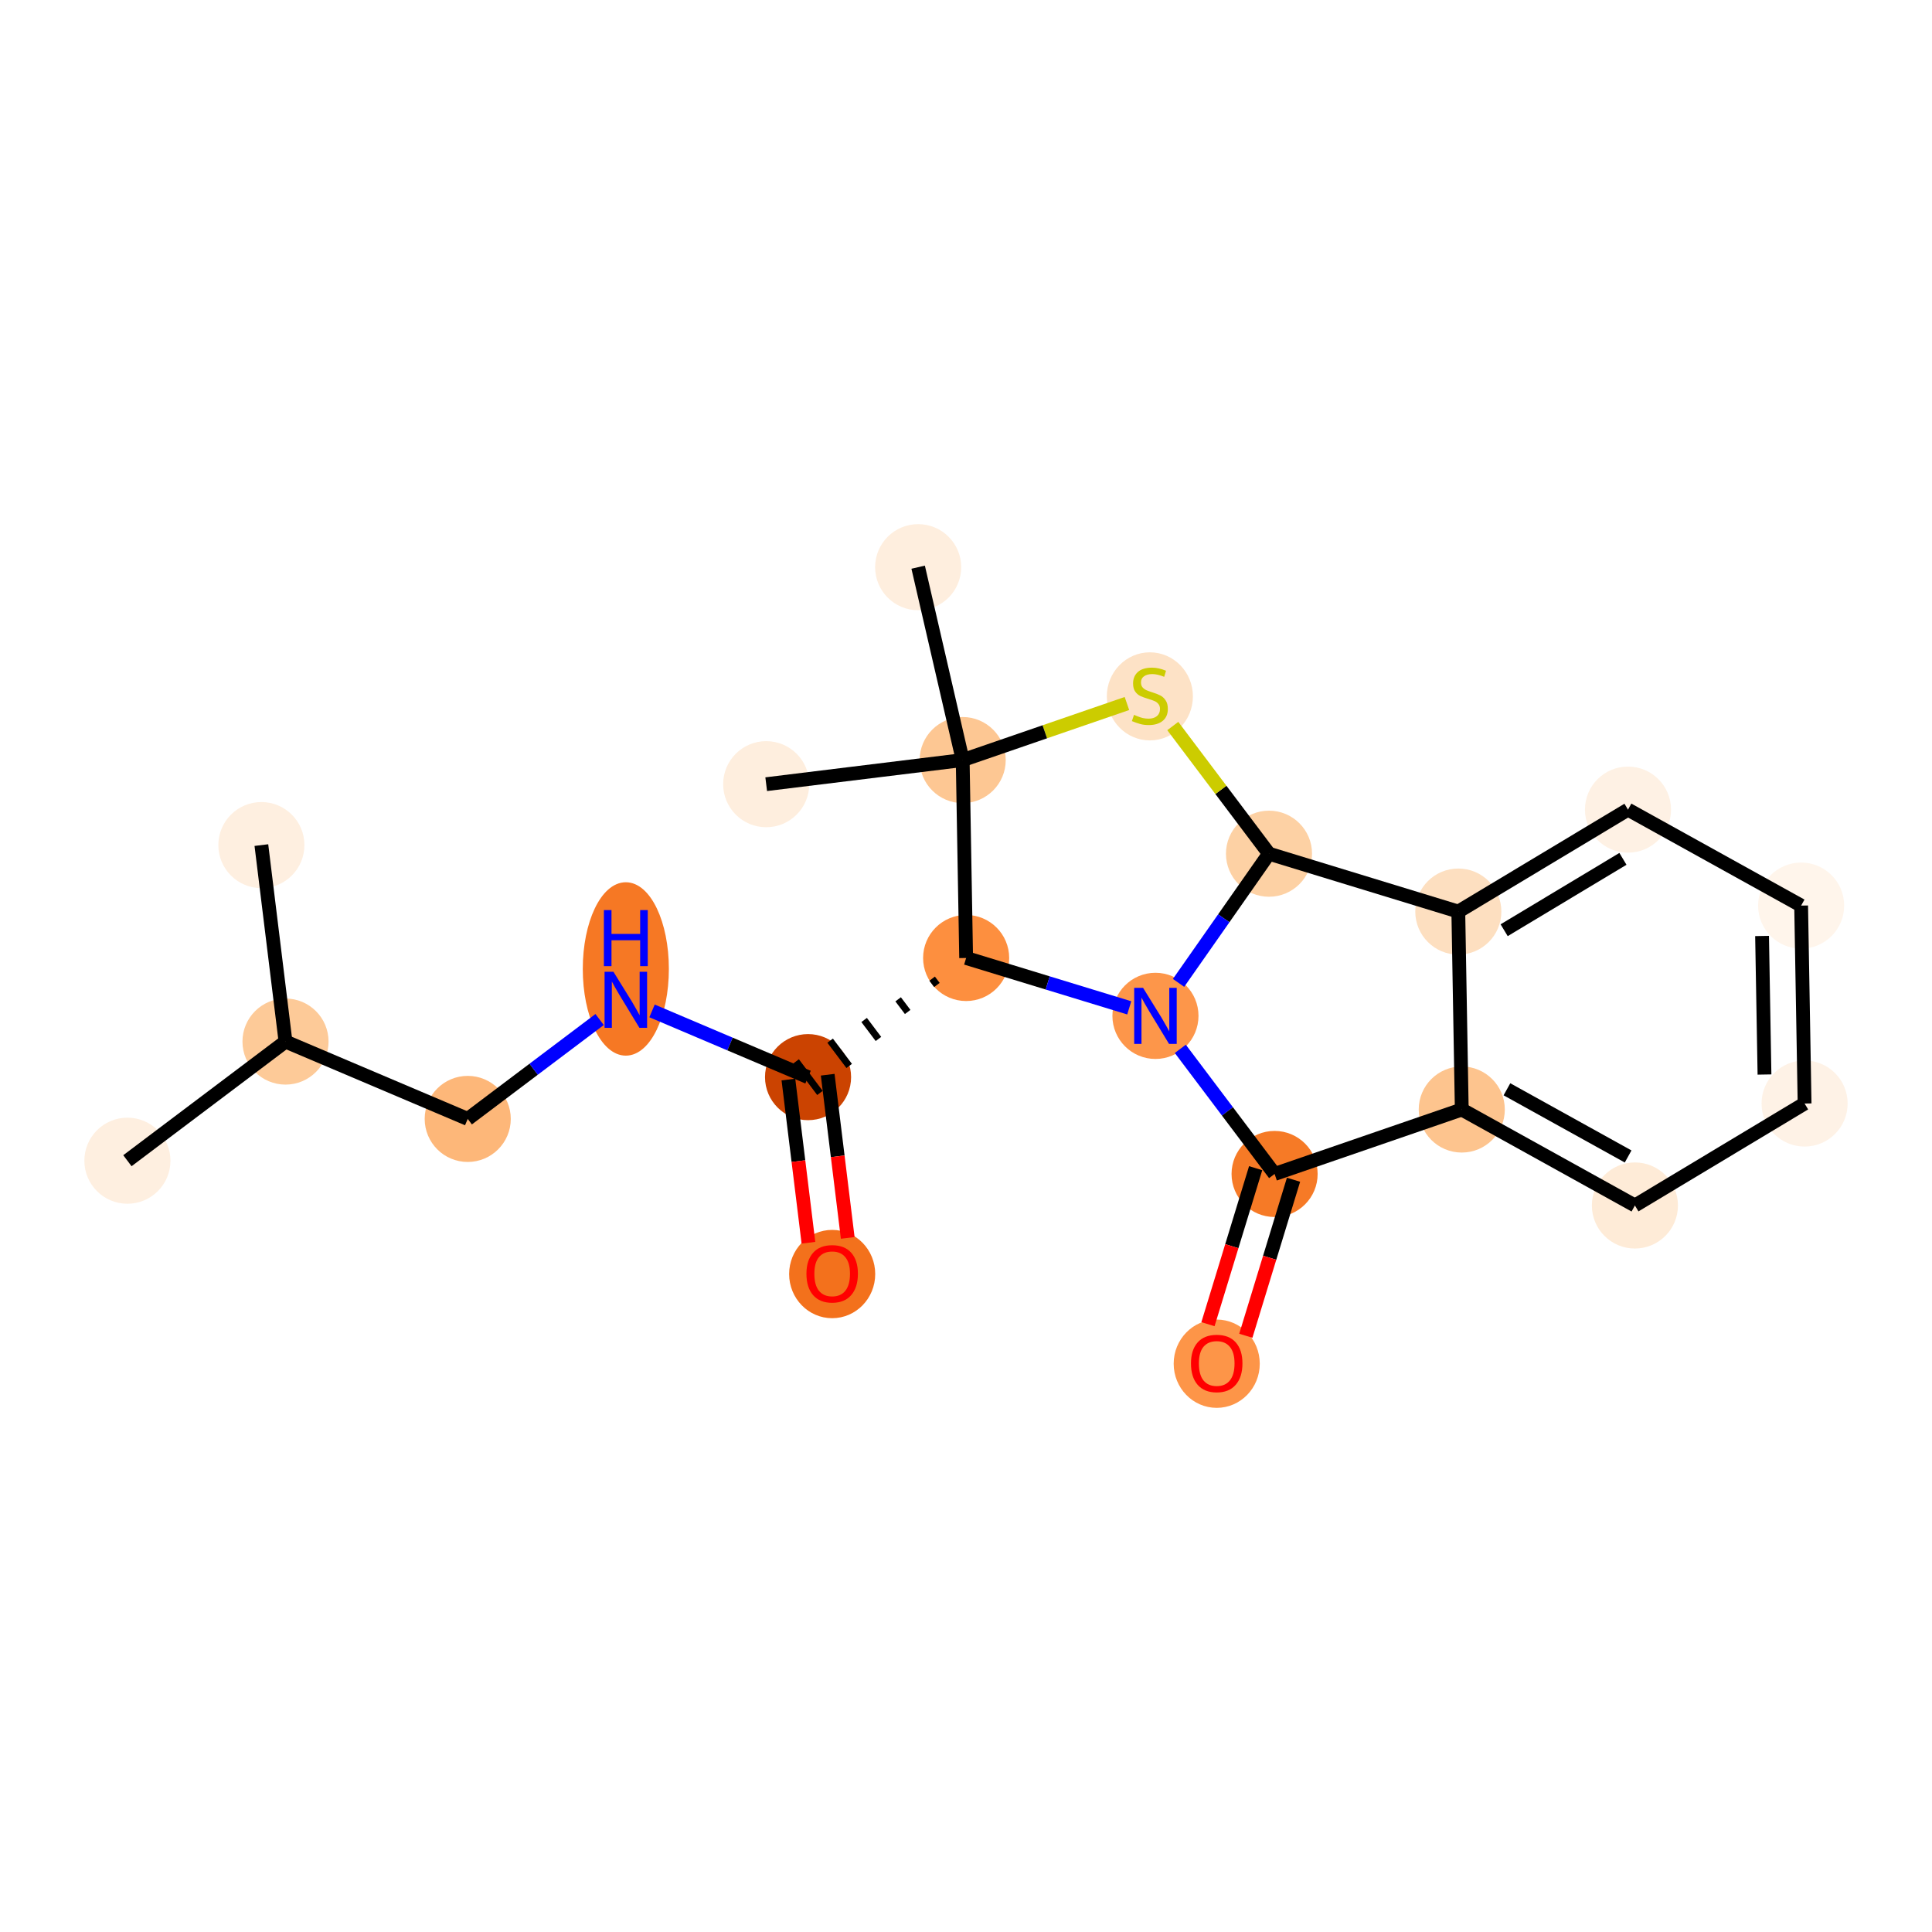 <?xml version='1.0' encoding='iso-8859-1'?>
<svg version='1.1' baseProfile='full'
              xmlns='http://www.w3.org/2000/svg'
                      xmlns:rdkit='http://www.rdkit.org/xml'
                      xmlns:xlink='http://www.w3.org/1999/xlink'
                  xml:space='preserve'
width='280px' height='280px' viewBox='0 0 280 280'>
<!-- END OF HEADER -->
<rect style='opacity:1.0;fill:#FFFFFF;stroke:none' width='280' height='280' x='0' y='0'> </rect>
<ellipse cx='18.465' cy='168.219' rx='5.738' ry='5.738'  style='fill:#FEEFE0;fill-rule:evenodd;stroke:#FEEFE0;stroke-width:1.0px;stroke-linecap:butt;stroke-linejoin:miter;stroke-opacity:1' />
<ellipse cx='41.378' cy='150.952' rx='5.738' ry='5.738'  style='fill:#FDCA98;fill-rule:evenodd;stroke:#FDCA98;stroke-width:1.0px;stroke-linecap:butt;stroke-linejoin:miter;stroke-opacity:1' />
<ellipse cx='37.881' cy='122.477' rx='5.738' ry='5.738'  style='fill:#FEEFE0;fill-rule:evenodd;stroke:#FEEFE0;stroke-width:1.0px;stroke-linecap:butt;stroke-linejoin:miter;stroke-opacity:1' />
<ellipse cx='67.787' cy='162.162' rx='5.738' ry='5.738'  style='fill:#FDB779;fill-rule:evenodd;stroke:#FDB779;stroke-width:1.0px;stroke-linecap:butt;stroke-linejoin:miter;stroke-opacity:1' />
<ellipse cx='90.699' cy='140.427' rx='5.738' ry='12.065'  style='fill:#F67824;fill-rule:evenodd;stroke:#F67824;stroke-width:1.0px;stroke-linecap:butt;stroke-linejoin:miter;stroke-opacity:1' />
<ellipse cx='117.109' cy='156.106' rx='5.738' ry='5.738'  style='fill:#CB4301;fill-rule:evenodd;stroke:#CB4301;stroke-width:1.0px;stroke-linecap:butt;stroke-linejoin:miter;stroke-opacity:1' />
<ellipse cx='120.605' cy='184.645' rx='5.738' ry='5.899'  style='fill:#F3711C;fill-rule:evenodd;stroke:#F3711C;stroke-width:1.0px;stroke-linecap:butt;stroke-linejoin:miter;stroke-opacity:1' />
<ellipse cx='140.021' cy='138.839' rx='5.738' ry='5.738'  style='fill:#FD8F3F;fill-rule:evenodd;stroke:#FD8F3F;stroke-width:1.0px;stroke-linecap:butt;stroke-linejoin:miter;stroke-opacity:1' />
<ellipse cx='167.457' cy='147.227' rx='5.738' ry='5.745'  style='fill:#FD964A;fill-rule:evenodd;stroke:#FD964A;stroke-width:1.0px;stroke-linecap:butt;stroke-linejoin:miter;stroke-opacity:1' />
<ellipse cx='184.724' cy='170.14' rx='5.738' ry='5.738'  style='fill:#F67A26;fill-rule:evenodd;stroke:#F67A26;stroke-width:1.0px;stroke-linecap:butt;stroke-linejoin:miter;stroke-opacity:1' />
<ellipse cx='176.336' cy='197.639' rx='5.738' ry='5.899'  style='fill:#FD9548;fill-rule:evenodd;stroke:#FD9548;stroke-width:1.0px;stroke-linecap:butt;stroke-linejoin:miter;stroke-opacity:1' />
<ellipse cx='211.85' cy='160.799' rx='5.738' ry='5.738'  style='fill:#FDC48E;fill-rule:evenodd;stroke:#FDC48E;stroke-width:1.0px;stroke-linecap:butt;stroke-linejoin:miter;stroke-opacity:1' />
<ellipse cx='236.943' cy='174.708' rx='5.738' ry='5.738'  style='fill:#FEEBD7;fill-rule:evenodd;stroke:#FEEBD7;stroke-width:1.0px;stroke-linecap:butt;stroke-linejoin:miter;stroke-opacity:1' />
<ellipse cx='261.535' cy='159.931' rx='5.738' ry='5.738'  style='fill:#FEF2E6;fill-rule:evenodd;stroke:#FEF2E6;stroke-width:1.0px;stroke-linecap:butt;stroke-linejoin:miter;stroke-opacity:1' />
<ellipse cx='261.034' cy='131.246' rx='5.738' ry='5.738'  style='fill:#FFF5EB;fill-rule:evenodd;stroke:#FFF5EB;stroke-width:1.0px;stroke-linecap:butt;stroke-linejoin:miter;stroke-opacity:1' />
<ellipse cx='235.941' cy='117.337' rx='5.738' ry='5.738'  style='fill:#FEF1E4;fill-rule:evenodd;stroke:#FEF1E4;stroke-width:1.0px;stroke-linecap:butt;stroke-linejoin:miter;stroke-opacity:1' />
<ellipse cx='211.349' cy='132.113' rx='5.738' ry='5.738'  style='fill:#FDDFC0;fill-rule:evenodd;stroke:#FDDFC0;stroke-width:1.0px;stroke-linecap:butt;stroke-linejoin:miter;stroke-opacity:1' />
<ellipse cx='183.913' cy='123.726' rx='5.738' ry='5.738'  style='fill:#FDD1A4;fill-rule:evenodd;stroke:#FDD1A4;stroke-width:1.0px;stroke-linecap:butt;stroke-linejoin:miter;stroke-opacity:1' />
<ellipse cx='166.647' cy='100.922' rx='5.738' ry='5.883'  style='fill:#FDE2C6;fill-rule:evenodd;stroke:#FDE2C6;stroke-width:1.0px;stroke-linecap:butt;stroke-linejoin:miter;stroke-opacity:1' />
<ellipse cx='139.52' cy='110.154' rx='5.738' ry='5.738'  style='fill:#FDC793;fill-rule:evenodd;stroke:#FDC793;stroke-width:1.0px;stroke-linecap:butt;stroke-linejoin:miter;stroke-opacity:1' />
<ellipse cx='111.044' cy='113.651' rx='5.738' ry='5.738'  style='fill:#FEEEDE;fill-rule:evenodd;stroke:#FEEEDE;stroke-width:1.0px;stroke-linecap:butt;stroke-linejoin:miter;stroke-opacity:1' />
<ellipse cx='133.066' cy='82.2' rx='5.738' ry='5.738'  style='fill:#FEEEDE;fill-rule:evenodd;stroke:#FEEEDE;stroke-width:1.0px;stroke-linecap:butt;stroke-linejoin:miter;stroke-opacity:1' />
<path class='bond-0 atom-0 atom-1' d='M 18.465,168.219 L 41.378,150.952' style='fill:none;fill-rule:evenodd;stroke:#000000;stroke-width:2.0px;stroke-linecap:butt;stroke-linejoin:miter;stroke-opacity:1' />
<path class='bond-1 atom-1 atom-2' d='M 41.378,150.952 L 37.881,122.477' style='fill:none;fill-rule:evenodd;stroke:#000000;stroke-width:2.0px;stroke-linecap:butt;stroke-linejoin:miter;stroke-opacity:1' />
<path class='bond-2 atom-1 atom-3' d='M 41.378,150.952 L 67.787,162.162' style='fill:none;fill-rule:evenodd;stroke:#000000;stroke-width:2.0px;stroke-linecap:butt;stroke-linejoin:miter;stroke-opacity:1' />
<path class='bond-3 atom-3 atom-4' d='M 67.787,162.162 L 77.344,154.96' style='fill:none;fill-rule:evenodd;stroke:#000000;stroke-width:2.0px;stroke-linecap:butt;stroke-linejoin:miter;stroke-opacity:1' />
<path class='bond-3 atom-3 atom-4' d='M 77.344,154.96 L 86.901,147.758' style='fill:none;fill-rule:evenodd;stroke:#0000FF;stroke-width:2.0px;stroke-linecap:butt;stroke-linejoin:miter;stroke-opacity:1' />
<path class='bond-4 atom-4 atom-5' d='M 94.498,146.508 L 105.803,151.307' style='fill:none;fill-rule:evenodd;stroke:#0000FF;stroke-width:2.0px;stroke-linecap:butt;stroke-linejoin:miter;stroke-opacity:1' />
<path class='bond-4 atom-4 atom-5' d='M 105.803,151.307 L 117.109,156.106' style='fill:none;fill-rule:evenodd;stroke:#000000;stroke-width:2.0px;stroke-linecap:butt;stroke-linejoin:miter;stroke-opacity:1' />
<path class='bond-5 atom-5 atom-6' d='M 114.261,156.455 L 115.713,168.28' style='fill:none;fill-rule:evenodd;stroke:#000000;stroke-width:2.0px;stroke-linecap:butt;stroke-linejoin:miter;stroke-opacity:1' />
<path class='bond-5 atom-5 atom-6' d='M 115.713,168.28 L 117.165,180.106' style='fill:none;fill-rule:evenodd;stroke:#FF0000;stroke-width:2.0px;stroke-linecap:butt;stroke-linejoin:miter;stroke-opacity:1' />
<path class='bond-5 atom-5 atom-6' d='M 119.956,155.756 L 121.408,167.581' style='fill:none;fill-rule:evenodd;stroke:#000000;stroke-width:2.0px;stroke-linecap:butt;stroke-linejoin:miter;stroke-opacity:1' />
<path class='bond-5 atom-5 atom-6' d='M 121.408,167.581 L 122.86,179.406' style='fill:none;fill-rule:evenodd;stroke:#FF0000;stroke-width:2.0px;stroke-linecap:butt;stroke-linejoin:miter;stroke-opacity:1' />
<path class='bond-6 atom-7 atom-5' d='M 135.093,141.834 L 135.784,142.751' style='fill:none;fill-rule:evenodd;stroke:#000000;stroke-width:1.0px;stroke-linecap:butt;stroke-linejoin:miter;stroke-opacity:1' />
<path class='bond-6 atom-7 atom-5' d='M 130.165,144.829 L 131.547,146.662' style='fill:none;fill-rule:evenodd;stroke:#000000;stroke-width:1.0px;stroke-linecap:butt;stroke-linejoin:miter;stroke-opacity:1' />
<path class='bond-6 atom-7 atom-5' d='M 125.238,147.824 L 127.31,150.574' style='fill:none;fill-rule:evenodd;stroke:#000000;stroke-width:1.0px;stroke-linecap:butt;stroke-linejoin:miter;stroke-opacity:1' />
<path class='bond-6 atom-7 atom-5' d='M 120.31,150.819 L 123.072,154.485' style='fill:none;fill-rule:evenodd;stroke:#000000;stroke-width:1.0px;stroke-linecap:butt;stroke-linejoin:miter;stroke-opacity:1' />
<path class='bond-6 atom-7 atom-5' d='M 115.382,153.814 L 118.835,158.397' style='fill:none;fill-rule:evenodd;stroke:#000000;stroke-width:1.0px;stroke-linecap:butt;stroke-linejoin:miter;stroke-opacity:1' />
<path class='bond-7 atom-7 atom-8' d='M 140.021,138.839 L 151.84,142.453' style='fill:none;fill-rule:evenodd;stroke:#000000;stroke-width:2.0px;stroke-linecap:butt;stroke-linejoin:miter;stroke-opacity:1' />
<path class='bond-7 atom-7 atom-8' d='M 151.84,142.453 L 163.659,146.066' style='fill:none;fill-rule:evenodd;stroke:#0000FF;stroke-width:2.0px;stroke-linecap:butt;stroke-linejoin:miter;stroke-opacity:1' />
<path class='bond-21 atom-19 atom-7' d='M 139.52,110.154 L 140.021,138.839' style='fill:none;fill-rule:evenodd;stroke:#000000;stroke-width:2.0px;stroke-linecap:butt;stroke-linejoin:miter;stroke-opacity:1' />
<path class='bond-8 atom-8 atom-9' d='M 171.059,152.007 L 177.891,161.073' style='fill:none;fill-rule:evenodd;stroke:#0000FF;stroke-width:2.0px;stroke-linecap:butt;stroke-linejoin:miter;stroke-opacity:1' />
<path class='bond-8 atom-8 atom-9' d='M 177.891,161.073 L 184.724,170.14' style='fill:none;fill-rule:evenodd;stroke:#000000;stroke-width:2.0px;stroke-linecap:butt;stroke-linejoin:miter;stroke-opacity:1' />
<path class='bond-22 atom-17 atom-8' d='M 183.913,123.726 L 177.358,133.087' style='fill:none;fill-rule:evenodd;stroke:#000000;stroke-width:2.0px;stroke-linecap:butt;stroke-linejoin:miter;stroke-opacity:1' />
<path class='bond-22 atom-17 atom-8' d='M 177.358,133.087 L 170.804,142.447' style='fill:none;fill-rule:evenodd;stroke:#0000FF;stroke-width:2.0px;stroke-linecap:butt;stroke-linejoin:miter;stroke-opacity:1' />
<path class='bond-9 atom-9 atom-10' d='M 181.98,169.301 L 178.524,180.606' style='fill:none;fill-rule:evenodd;stroke:#000000;stroke-width:2.0px;stroke-linecap:butt;stroke-linejoin:miter;stroke-opacity:1' />
<path class='bond-9 atom-9 atom-10' d='M 178.524,180.606 L 175.067,191.911' style='fill:none;fill-rule:evenodd;stroke:#FF0000;stroke-width:2.0px;stroke-linecap:butt;stroke-linejoin:miter;stroke-opacity:1' />
<path class='bond-9 atom-9 atom-10' d='M 187.467,170.978 L 184.011,182.284' style='fill:none;fill-rule:evenodd;stroke:#000000;stroke-width:2.0px;stroke-linecap:butt;stroke-linejoin:miter;stroke-opacity:1' />
<path class='bond-9 atom-9 atom-10' d='M 184.011,182.284 L 180.555,193.589' style='fill:none;fill-rule:evenodd;stroke:#FF0000;stroke-width:2.0px;stroke-linecap:butt;stroke-linejoin:miter;stroke-opacity:1' />
<path class='bond-10 atom-9 atom-11' d='M 184.724,170.14 L 211.85,160.799' style='fill:none;fill-rule:evenodd;stroke:#000000;stroke-width:2.0px;stroke-linecap:butt;stroke-linejoin:miter;stroke-opacity:1' />
<path class='bond-11 atom-11 atom-12' d='M 211.85,160.799 L 236.943,174.708' style='fill:none;fill-rule:evenodd;stroke:#000000;stroke-width:2.0px;stroke-linecap:butt;stroke-linejoin:miter;stroke-opacity:1' />
<path class='bond-11 atom-11 atom-12' d='M 218.396,157.867 L 235.961,167.603' style='fill:none;fill-rule:evenodd;stroke:#000000;stroke-width:2.0px;stroke-linecap:butt;stroke-linejoin:miter;stroke-opacity:1' />
<path class='bond-23 atom-16 atom-11' d='M 211.349,132.113 L 211.85,160.799' style='fill:none;fill-rule:evenodd;stroke:#000000;stroke-width:2.0px;stroke-linecap:butt;stroke-linejoin:miter;stroke-opacity:1' />
<path class='bond-12 atom-12 atom-13' d='M 236.943,174.708 L 261.535,159.931' style='fill:none;fill-rule:evenodd;stroke:#000000;stroke-width:2.0px;stroke-linecap:butt;stroke-linejoin:miter;stroke-opacity:1' />
<path class='bond-13 atom-13 atom-14' d='M 261.535,159.931 L 261.034,131.246' style='fill:none;fill-rule:evenodd;stroke:#000000;stroke-width:2.0px;stroke-linecap:butt;stroke-linejoin:miter;stroke-opacity:1' />
<path class='bond-13 atom-13 atom-14' d='M 255.723,155.728 L 255.372,135.649' style='fill:none;fill-rule:evenodd;stroke:#000000;stroke-width:2.0px;stroke-linecap:butt;stroke-linejoin:miter;stroke-opacity:1' />
<path class='bond-14 atom-14 atom-15' d='M 261.034,131.246 L 235.941,117.337' style='fill:none;fill-rule:evenodd;stroke:#000000;stroke-width:2.0px;stroke-linecap:butt;stroke-linejoin:miter;stroke-opacity:1' />
<path class='bond-15 atom-15 atom-16' d='M 235.941,117.337 L 211.349,132.113' style='fill:none;fill-rule:evenodd;stroke:#000000;stroke-width:2.0px;stroke-linecap:butt;stroke-linejoin:miter;stroke-opacity:1' />
<path class='bond-15 atom-15 atom-16' d='M 235.207,124.472 L 217.993,134.815' style='fill:none;fill-rule:evenodd;stroke:#000000;stroke-width:2.0px;stroke-linecap:butt;stroke-linejoin:miter;stroke-opacity:1' />
<path class='bond-16 atom-16 atom-17' d='M 211.349,132.113 L 183.913,123.726' style='fill:none;fill-rule:evenodd;stroke:#000000;stroke-width:2.0px;stroke-linecap:butt;stroke-linejoin:miter;stroke-opacity:1' />
<path class='bond-17 atom-17 atom-18' d='M 183.913,123.726 L 176.941,114.474' style='fill:none;fill-rule:evenodd;stroke:#000000;stroke-width:2.0px;stroke-linecap:butt;stroke-linejoin:miter;stroke-opacity:1' />
<path class='bond-17 atom-17 atom-18' d='M 176.941,114.474 L 169.969,105.222' style='fill:none;fill-rule:evenodd;stroke:#CCCC00;stroke-width:2.0px;stroke-linecap:butt;stroke-linejoin:miter;stroke-opacity:1' />
<path class='bond-18 atom-18 atom-19' d='M 163.324,101.957 L 151.422,106.056' style='fill:none;fill-rule:evenodd;stroke:#CCCC00;stroke-width:2.0px;stroke-linecap:butt;stroke-linejoin:miter;stroke-opacity:1' />
<path class='bond-18 atom-18 atom-19' d='M 151.422,106.056 L 139.52,110.154' style='fill:none;fill-rule:evenodd;stroke:#000000;stroke-width:2.0px;stroke-linecap:butt;stroke-linejoin:miter;stroke-opacity:1' />
<path class='bond-19 atom-19 atom-20' d='M 139.52,110.154 L 111.044,113.651' style='fill:none;fill-rule:evenodd;stroke:#000000;stroke-width:2.0px;stroke-linecap:butt;stroke-linejoin:miter;stroke-opacity:1' />
<path class='bond-20 atom-19 atom-21' d='M 139.52,110.154 L 133.066,82.2' style='fill:none;fill-rule:evenodd;stroke:#000000;stroke-width:2.0px;stroke-linecap:butt;stroke-linejoin:miter;stroke-opacity:1' />
<path  class='atom-4' d='M 88.903 140.833
L 91.566 145.137
Q 91.83 145.562, 92.254 146.33
Q 92.679 147.099, 92.702 147.145
L 92.702 140.833
L 93.781 140.833
L 93.781 148.958
L 92.668 148.958
L 89.81 144.253
Q 89.477 143.702, 89.121 143.071
Q 88.777 142.44, 88.674 142.245
L 88.674 148.958
L 87.618 148.958
L 87.618 140.833
L 88.903 140.833
' fill='#0000FF'/>
<path  class='atom-4' d='M 87.521 131.896
L 88.622 131.896
L 88.622 135.35
L 92.776 135.35
L 92.776 131.896
L 93.878 131.896
L 93.878 140.021
L 92.776 140.021
L 92.776 136.268
L 88.622 136.268
L 88.622 140.021
L 87.521 140.021
L 87.521 131.896
' fill='#0000FF'/>
<path  class='atom-6' d='M 116.876 184.604
Q 116.876 182.654, 117.84 181.563
Q 118.804 180.473, 120.605 180.473
Q 122.407 180.473, 123.371 181.563
Q 124.335 182.654, 124.335 184.604
Q 124.335 186.578, 123.36 187.703
Q 122.384 188.816, 120.605 188.816
Q 118.815 188.816, 117.84 187.703
Q 116.876 186.59, 116.876 184.604
M 120.605 187.898
Q 121.845 187.898, 122.51 187.072
Q 123.187 186.234, 123.187 184.604
Q 123.187 183.009, 122.51 182.206
Q 121.845 181.391, 120.605 181.391
Q 119.366 181.391, 118.689 182.194
Q 118.023 182.998, 118.023 184.604
Q 118.023 186.245, 118.689 187.072
Q 119.366 187.898, 120.605 187.898
' fill='#FF0000'/>
<path  class='atom-8' d='M 165.661 143.165
L 168.324 147.468
Q 168.588 147.893, 169.012 148.662
Q 169.437 149.431, 169.46 149.476
L 169.46 143.165
L 170.539 143.165
L 170.539 151.29
L 169.425 151.29
L 166.568 146.584
Q 166.235 146.034, 165.879 145.402
Q 165.535 144.771, 165.432 144.576
L 165.432 151.29
L 164.376 151.29
L 164.376 143.165
L 165.661 143.165
' fill='#0000FF'/>
<path  class='atom-10' d='M 172.606 197.599
Q 172.606 195.648, 173.57 194.558
Q 174.534 193.468, 176.336 193.468
Q 178.138 193.468, 179.102 194.558
Q 180.065 195.648, 180.065 197.599
Q 180.065 199.573, 179.09 200.697
Q 178.115 201.81, 176.336 201.81
Q 174.546 201.81, 173.57 200.697
Q 172.606 199.584, 172.606 197.599
M 176.336 200.892
Q 177.575 200.892, 178.241 200.066
Q 178.918 199.228, 178.918 197.599
Q 178.918 196.004, 178.241 195.2
Q 177.575 194.386, 176.336 194.386
Q 175.096 194.386, 174.419 195.189
Q 173.754 195.992, 173.754 197.599
Q 173.754 199.24, 174.419 200.066
Q 175.096 200.892, 176.336 200.892
' fill='#FF0000'/>
<path  class='atom-18' d='M 164.351 103.602
Q 164.443 103.636, 164.822 103.797
Q 165.201 103.958, 165.614 104.061
Q 166.038 104.153, 166.452 104.153
Q 167.22 104.153, 167.668 103.785
Q 168.116 103.407, 168.116 102.753
Q 168.116 102.305, 167.886 102.03
Q 167.668 101.754, 167.324 101.605
Q 166.979 101.456, 166.406 101.284
Q 165.683 101.066, 165.247 100.859
Q 164.822 100.653, 164.512 100.216
Q 164.214 99.78, 164.214 99.046
Q 164.214 98.025, 164.902 97.393
Q 165.602 96.762, 166.979 96.762
Q 167.92 96.762, 168.988 97.21
L 168.724 98.093
Q 167.748 97.692, 167.014 97.692
Q 166.222 97.692, 165.786 98.025
Q 165.35 98.346, 165.361 98.908
Q 165.361 99.344, 165.579 99.608
Q 165.809 99.872, 166.13 100.021
Q 166.463 100.171, 167.014 100.343
Q 167.748 100.572, 168.184 100.802
Q 168.621 101.031, 168.93 101.502
Q 169.252 101.961, 169.252 102.753
Q 169.252 103.877, 168.494 104.485
Q 167.748 105.082, 166.497 105.082
Q 165.774 105.082, 165.224 104.922
Q 164.684 104.772, 164.042 104.508
L 164.351 103.602
' fill='#CCCC00'/>
</svg>
